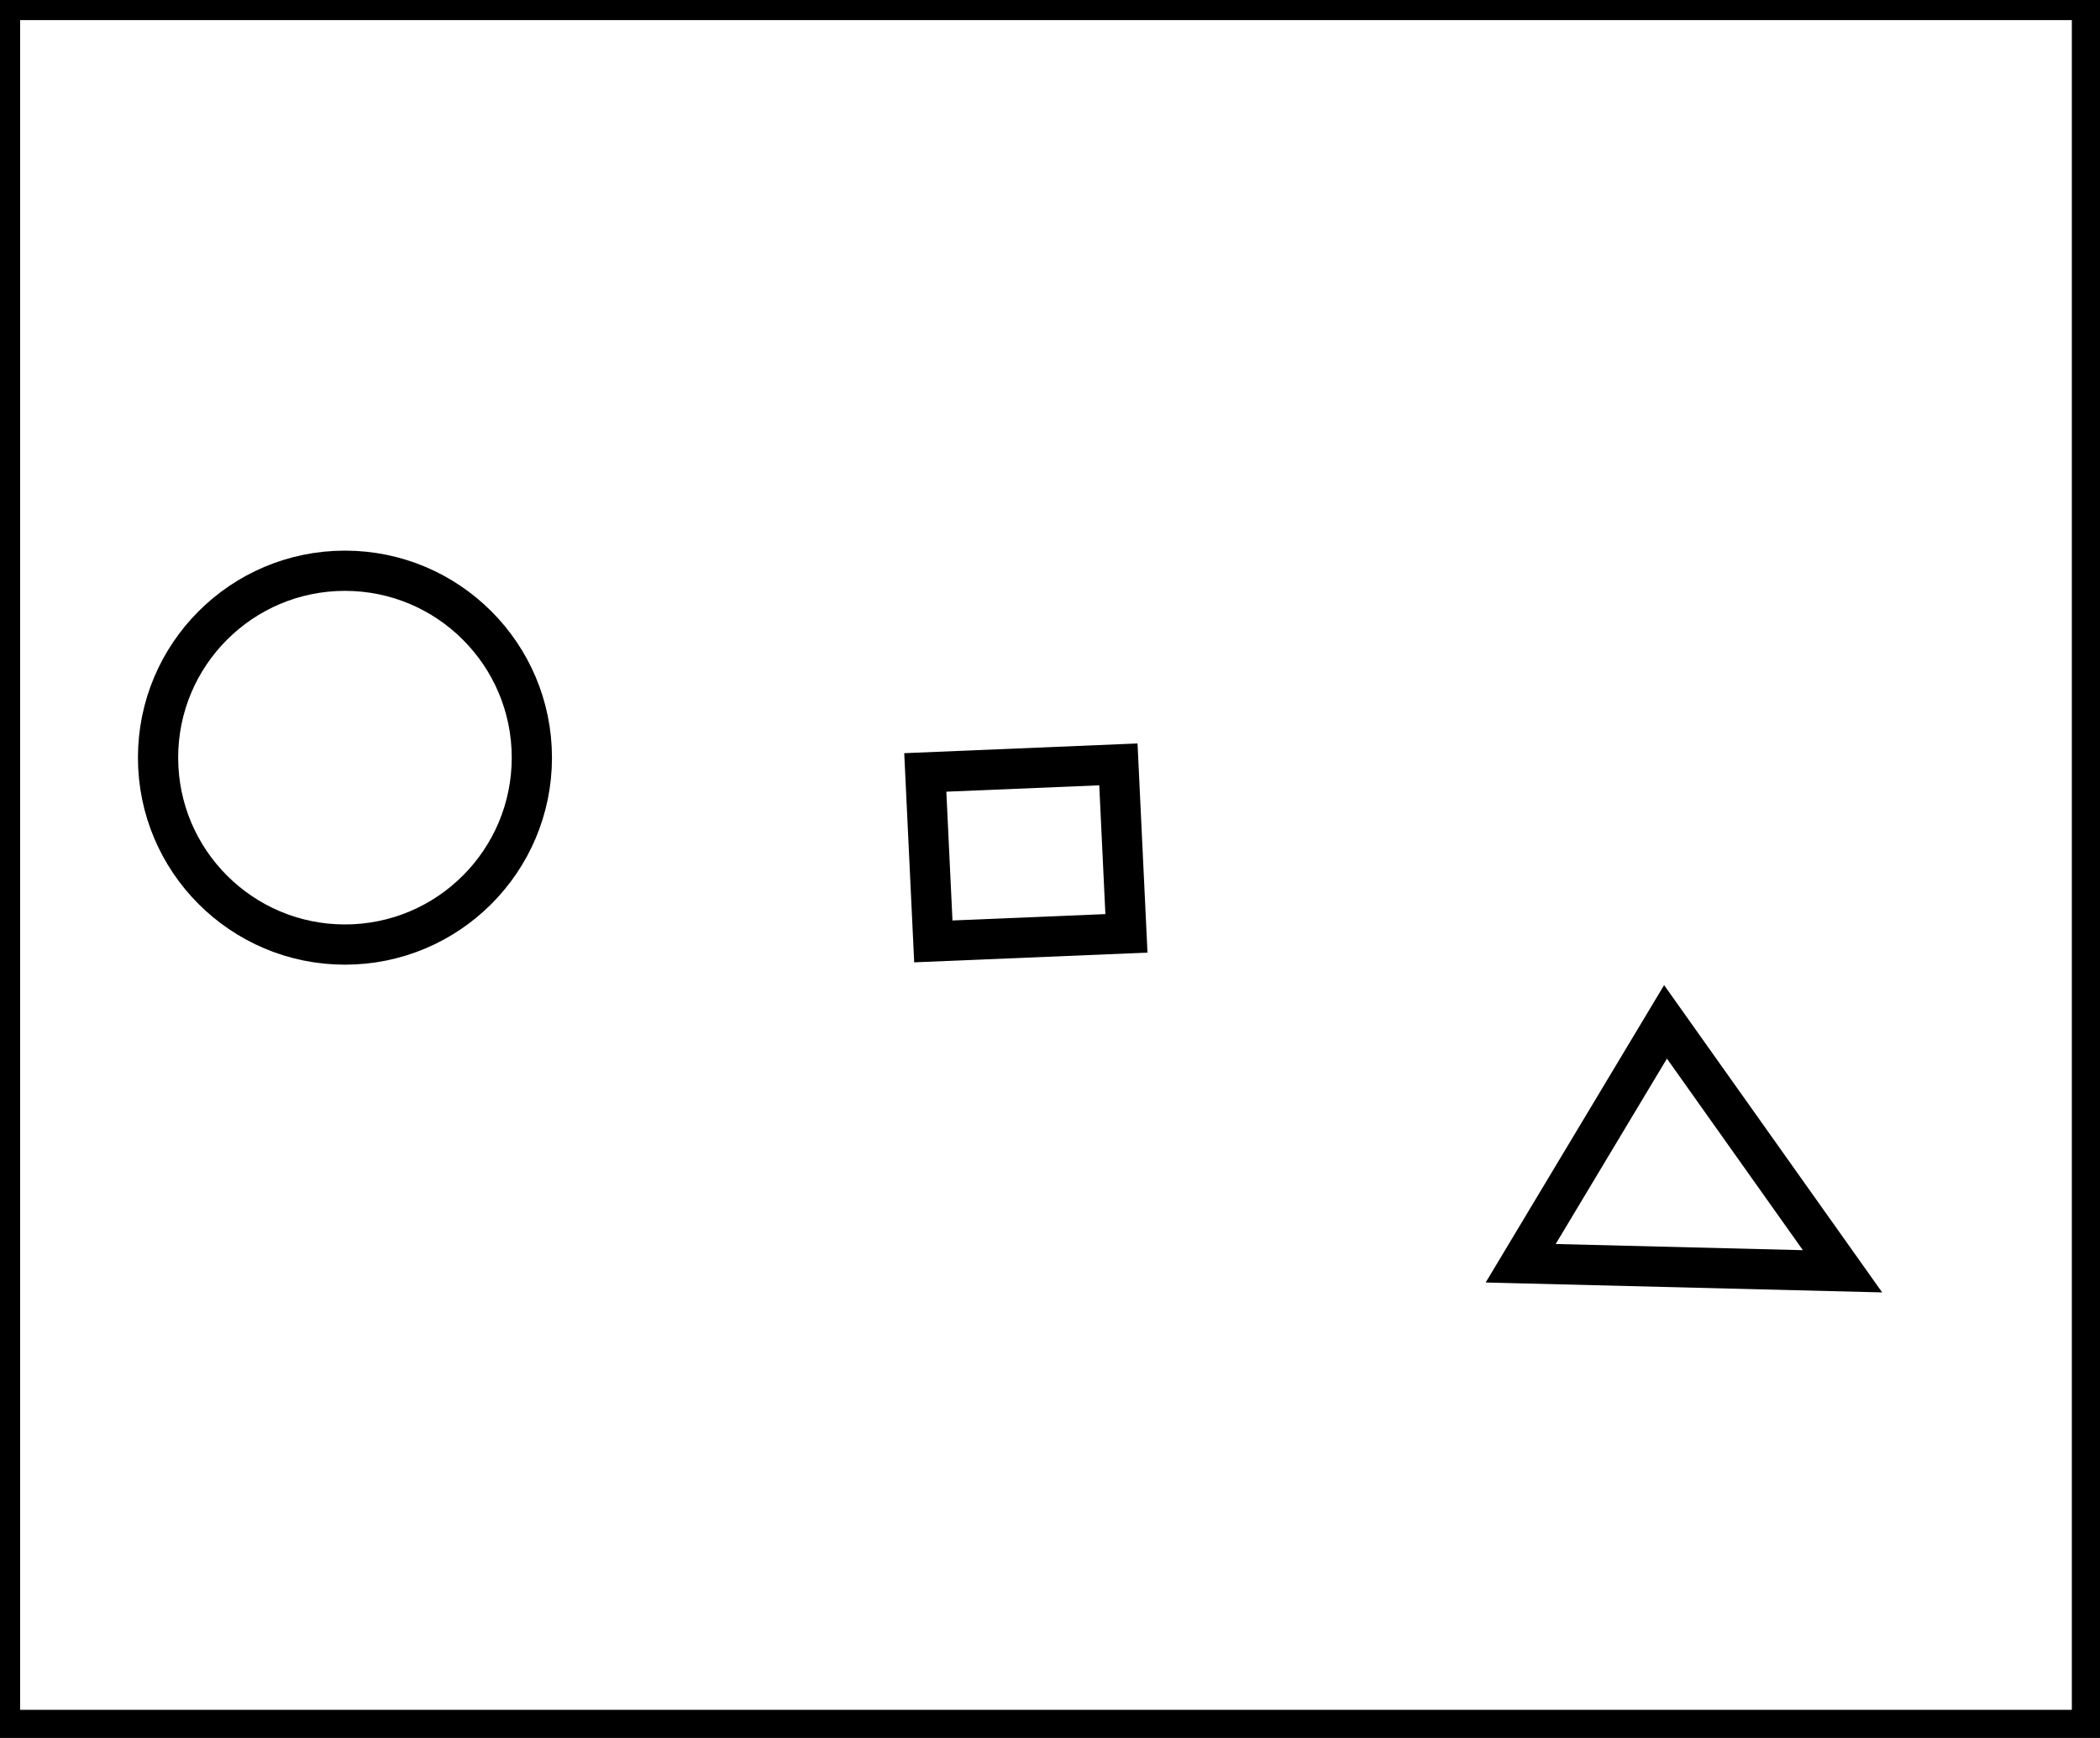 <?xml version="1.0" encoding="utf-8" ?>
<svg baseProfile="full" height="216" version="1.1" width="261" xmlns="http://www.w3.org/2000/svg" xmlns:ev="http://www.w3.org/2001/xml-events" xmlns:xlink="http://www.w3.org/1999/xlink"><defs /><rect fill="white" height="216" width="261" x="0" y="0" /><path d="M 189,157 L 229,158 L 207,127 Z" fill="none" stroke="black" stroke-width="5" /><path d="M 115,96 L 116,117 L 140,116 L 139,95 Z" fill="none" stroke="black" stroke-width="5" /><circle cx="42.873" cy="94.163" fill="none" r="23.229" stroke="black" stroke-width="5" /><path d="M 0,0 L 0,215 L 260,215 L 260,0 Z" fill="none" stroke="black" stroke-width="5" /></svg>